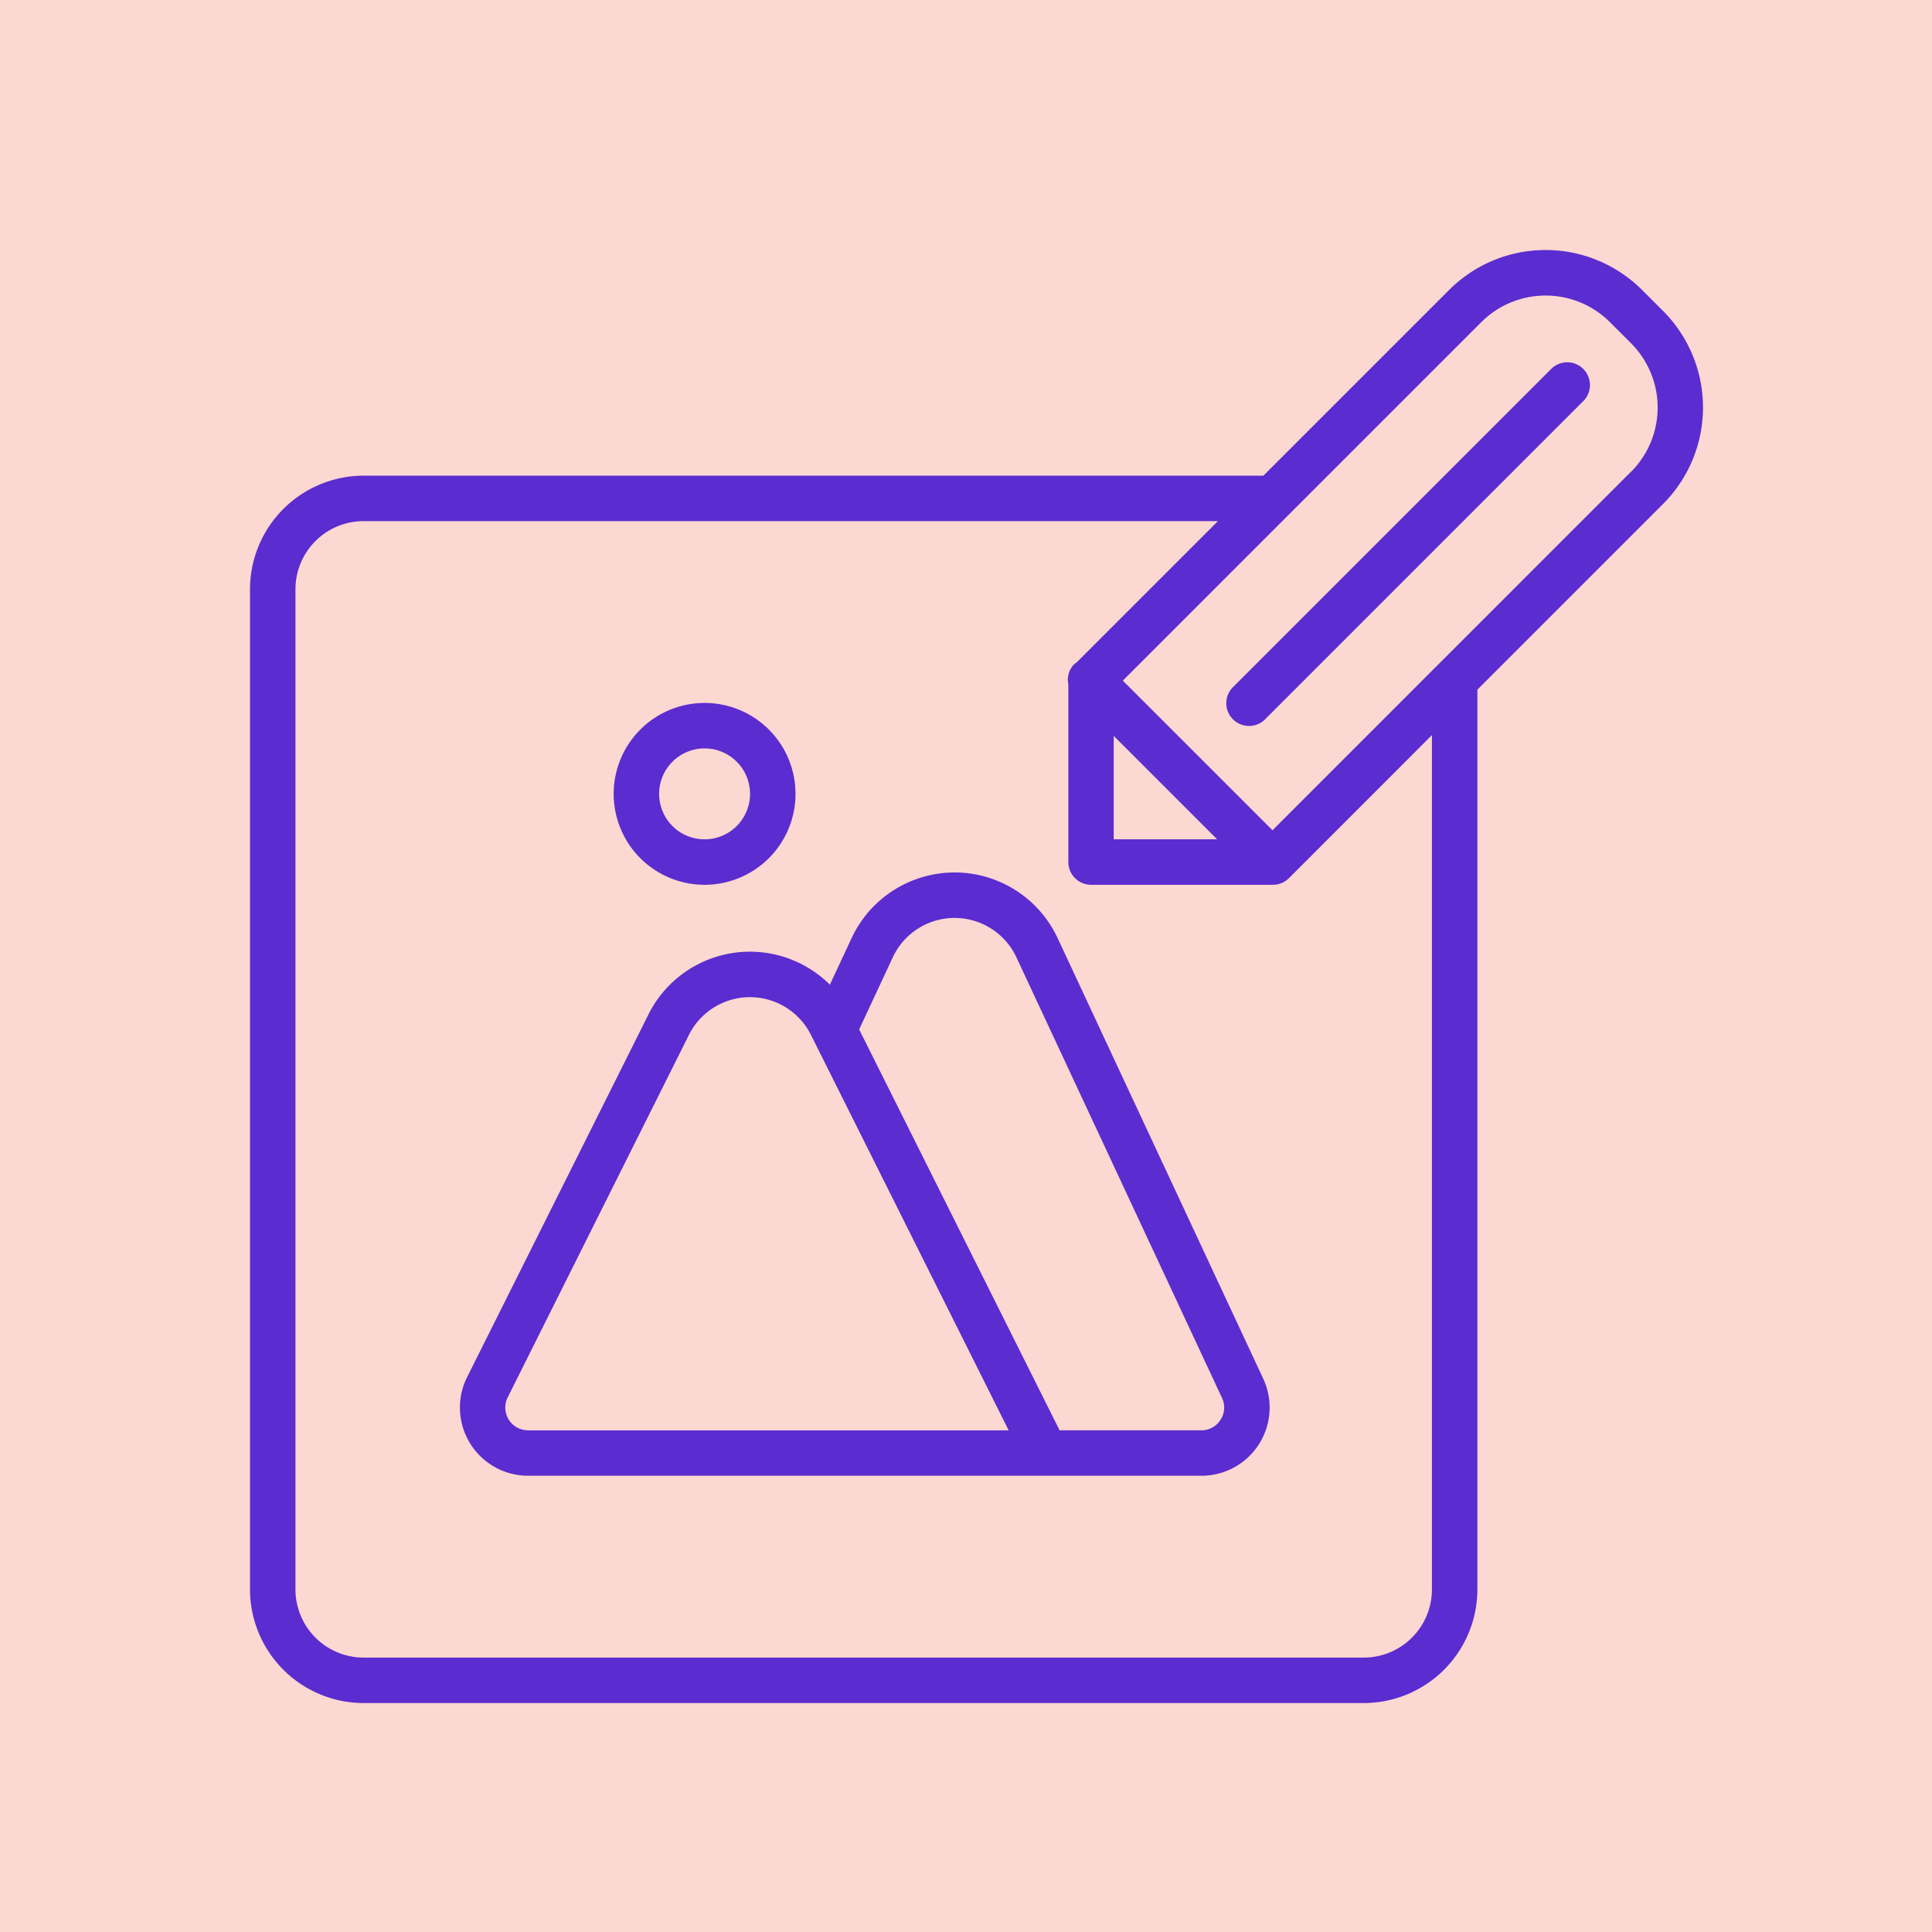 <svg xmlns="http://www.w3.org/2000/svg" width="85" height="85" viewBox="0 0 85 85">
  <g id="Grupo_1101836" data-name="Grupo 1101836" transform="translate(-600.051 -12506)">
    <rect id="Rectángulo_403209" data-name="Rectángulo 403209" width="85" height="85" transform="translate(600.051 12506)" fill="#fbd8d1"/>
    <g id="Grupo_1101837" data-name="Grupo 1101837" transform="translate(611.05 12517)">
      <path id="Trazado_878866" data-name="Trazado 878866" d="M35.531,30.271a5,5,0,0,0-9.062,0l-.957,2.051a4.99,4.99,0,0,0-7.984,1.313L9.553,49.585a3,3,0,0,0,2.683,4.342H41.86a3,3,0,0,0,2.718-4.269Zm-23.3,21.656a1,1,0,0,1-.894-1.448l7.975-15.95a3,3,0,0,1,5.366,0l8.7,17.4H12.236ZM42.7,51.464a.983.983,0,0,1-.843.463H35.618L26.8,34.291l1.481-3.174a3,3,0,0,1,5.437,0l9.047,19.388A.978.978,0,0,1,42.7,51.464Z" fill="#5b2ccf"/>
      <path id="Trazado_878867" data-name="Trazado 878867" d="M20,27.927a4,4,0,1,0-4-4A4,4,0,0,0,20,27.927Zm0-6a2,2,0,1,1-2,2A2,2,0,0,1,20,21.927Z" fill="#5b2ccf"/>
      <path id="Trazado_878868" data-name="Trazado 878868" d="M62.172,2.684l-.929-.929a6.005,6.005,0,0,0-8.485,0L44.586,9.927H5a5.006,5.006,0,0,0-5,5v44a5.006,5.006,0,0,0,5,5H49a5.006,5.006,0,0,0,5-5V19.341l8.172-8.172a6.008,6.008,0,0,0,0-8.485ZM52,58.927a3,3,0,0,1-3,3H5a3,3,0,0,1-3-3v-44a3,3,0,0,1,3-3H42.585L36.362,18.15a.912.912,0,0,0-.1.07.983.983,0,0,0-.258.888v7.819a1,1,0,0,0,1,1h8a1,1,0,0,0,.707-.293L52,21.341ZM38,21.376l4.551,4.551H38ZM60.758,9.755l-8.464,8.464,0,0-7.309,7.309L38.4,18.945l7.309-7.309,0,0,8.464-8.464a4.006,4.006,0,0,1,5.657,0l.929.929a4,4,0,0,1,0,5.657Z" fill="#5b2ccf"/>
      <path id="Trazado_878869" data-name="Trazado 878869" d="M57.258,5.22l-14,14a1,1,0,1,0,1.414,1.414l14-14A1,1,0,0,0,57.258,5.22Z" fill="#5b2ccf"/>
    </g>
  </g>
</svg>
